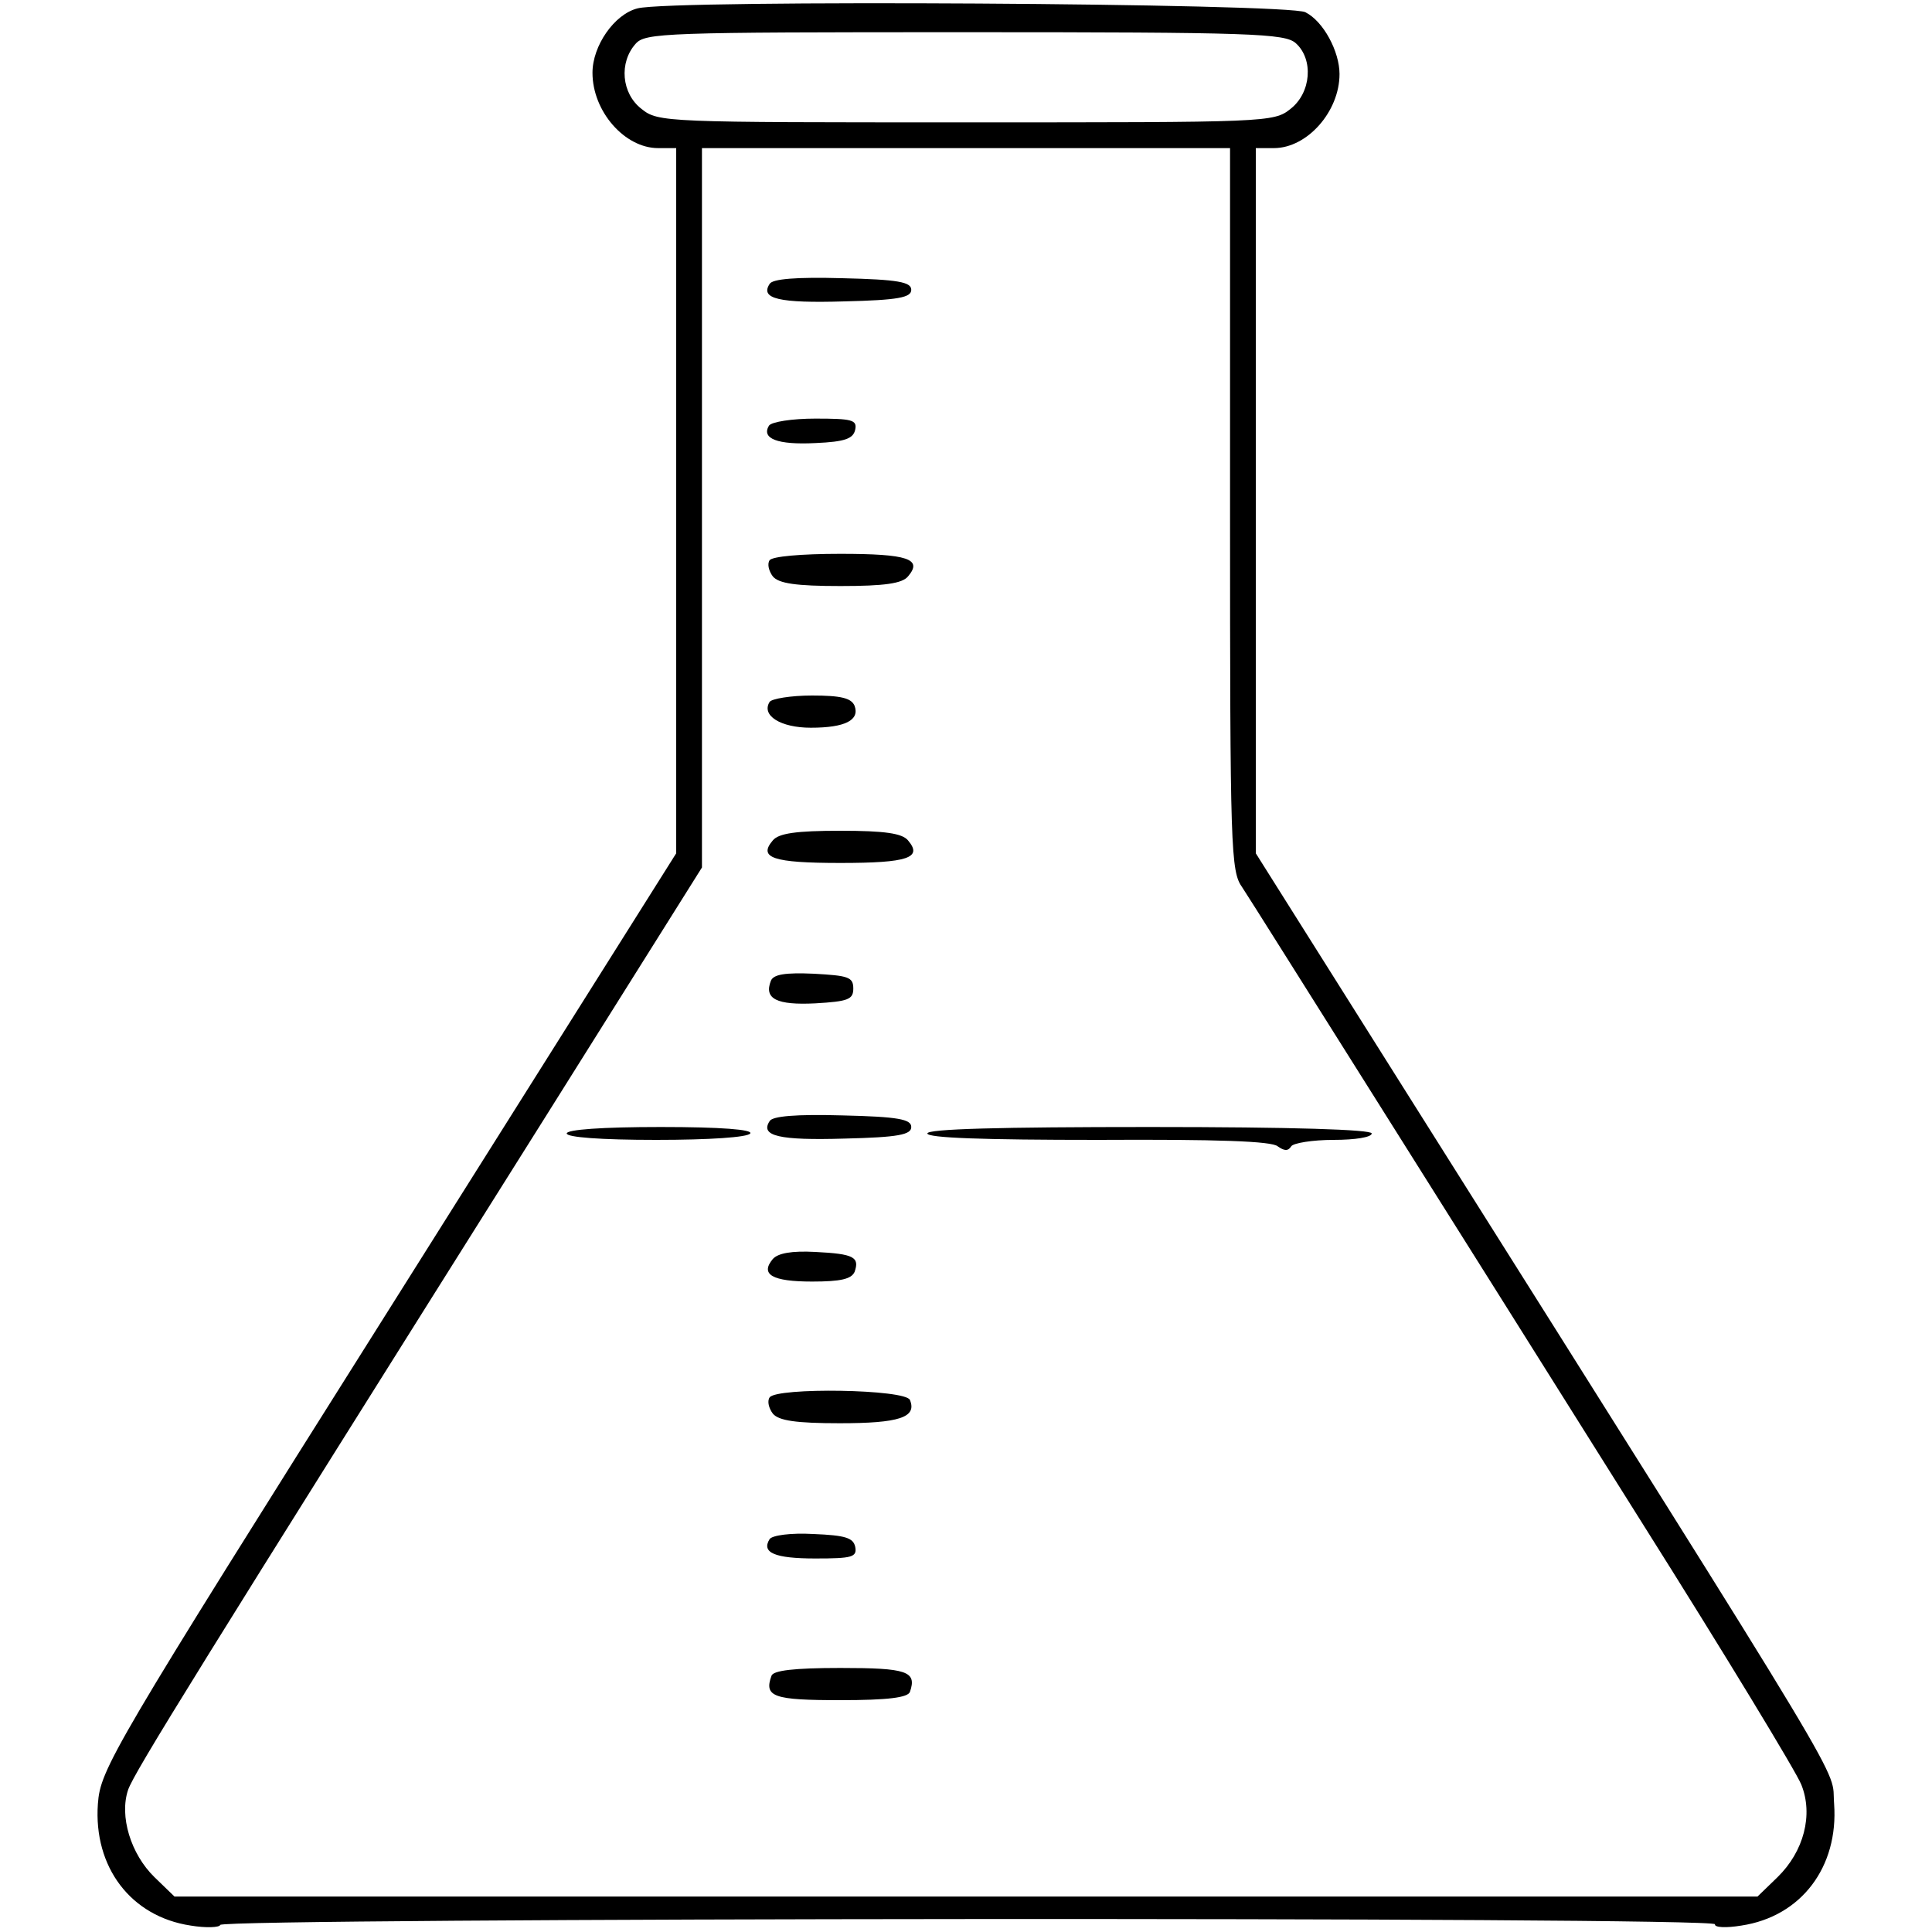 <?xml version="1.0" standalone="no"?>
<!DOCTYPE svg PUBLIC "-//W3C//DTD SVG 20010904//EN"
 "http://www.w3.org/TR/2001/REC-SVG-20010904/DTD/svg10.dtd">
<svg version="1.0" xmlns="http://www.w3.org/2000/svg"
 width="300pt" height="300pt" viewBox="0 0 300 300"
 preserveAspectRatio="xMidYMid meet">
<g transform="translate(0,300) scale(0.1,-0.1)"
fill="#000000" stroke="none">
<path d="M990 2987 c-36 -9 -70 -58 -70 -100 0 -60 50 -117 102 -117 l28 0 0
-547 0 -548 -447 -710 c-431 -684 -447 -712 -451 -766 -7 -98 51 -175 144
-189 24 -4 45 -3 46 1 4 11 2323 13 2321 1 -1 -5 17 -6 41 -2 93 14 151 91
144 189 -5 61 47 -24 -665 1106 l-233 370 0 548 0 547 28 0 c52 0 102 57 102
115 0 35 -25 82 -53 96 -26 14 -985 20 -1037 6z m1022 -54 c28 -25 24 -77 -8
-102 -26 -21 -36 -21 -504 -21 -468 0 -478 0 -504 21 -31 24 -35 72 -9 101 15
17 44 18 511 18 447 0 497 -2 514 -17z m-102 -724 c0 -530 1 -562 19 -587 10
-15 101 -160 203 -322 102 -162 290 -461 418 -665 128 -203 239 -386 247 -406
19 -47 4 -104 -37 -144 l-31 -30 -1229 0 -1229 0 -31 30 c-37 36 -55 95 -41
136 10 28 108 186 650 1048 l241 384 0 558 0 559 410 0 410 0 0 -561z"/>
<path d="M1195 2559 c-15 -23 15 -30 116 -27 84 2 104 6 104 18 0 12 -20 16
-107 18 -71 2 -109 -1 -113 -9z"/>
<path d="M1194 2339 c-12 -20 13 -30 72 -27 47 2 59 7 62 21 3 15 -5 17 -62
17 -36 0 -68 -5 -72 -11z"/>
<path d="M1195 2130 c-4 -6 -1 -17 5 -25 9 -11 36 -15 105 -15 69 0 96 4 105
15 23 27 0 35 -105 35 -61 0 -106 -4 -110 -10z"/>
<path d="M1195 1910 c-13 -21 17 -40 64 -40 54 0 76 12 68 34 -5 12 -21 16
-66 16 -33 0 -63 -5 -66 -10z"/>
<path d="M1200 1695 c-23 -27 0 -35 105 -35 105 0 128 8 105 35 -9 11 -36 15
-105 15 -69 0 -96 -4 -105 -15z"/>
<path d="M1197 1477 c-11 -28 9 -38 69 -35 51 3 59 6 59 23 0 18 -8 20 -61 23
-45 2 -63 -1 -67 -11z"/>
<path d="M1195 1259 c-15 -23 15 -30 116 -27 84 2 104 6 104 18 0 12 -20 16
-107 18 -71 2 -109 -1 -113 -9z"/>
<path d="M880 1240 c0 -6 53 -10 139 -10 83 0 142 4 146 10 4 6 -45 10 -139
10 -91 0 -146 -4 -146 -10z"/>
<path d="M1440 1240 c0 -7 87 -10 265 -10 186 1 270 -2 279 -10 10 -7 16 -8
21 0 3 5 33 10 66 10 33 0 59 4 59 10 0 6 -122 10 -345 10 -233 0 -345 -3
-345 -10z"/>
<path d="M1200 1045 c-20 -24 -1 -35 61 -35 45 0 61 4 66 15 8 23 -1 28 -61
31 -37 2 -58 -2 -66 -11z"/>
<path d="M1195 830 c-4 -6 -1 -17 5 -25 9 -11 36 -15 104 -15 92 0 120 9 109
36 -6 17 -208 20 -218 4z"/>
<path d="M1195 610 c-13 -21 8 -30 71 -30 57 0 65 2 62 18 -3 14 -15 18 -65
20 -35 2 -64 -2 -68 -8z"/>
<path d="M1198 398 c-12 -33 3 -38 107 -38 74 0 105 4 108 13 11 32 -5 37
-108 37 -73 0 -104 -4 -107 -12z"/>
</g>
</svg>
